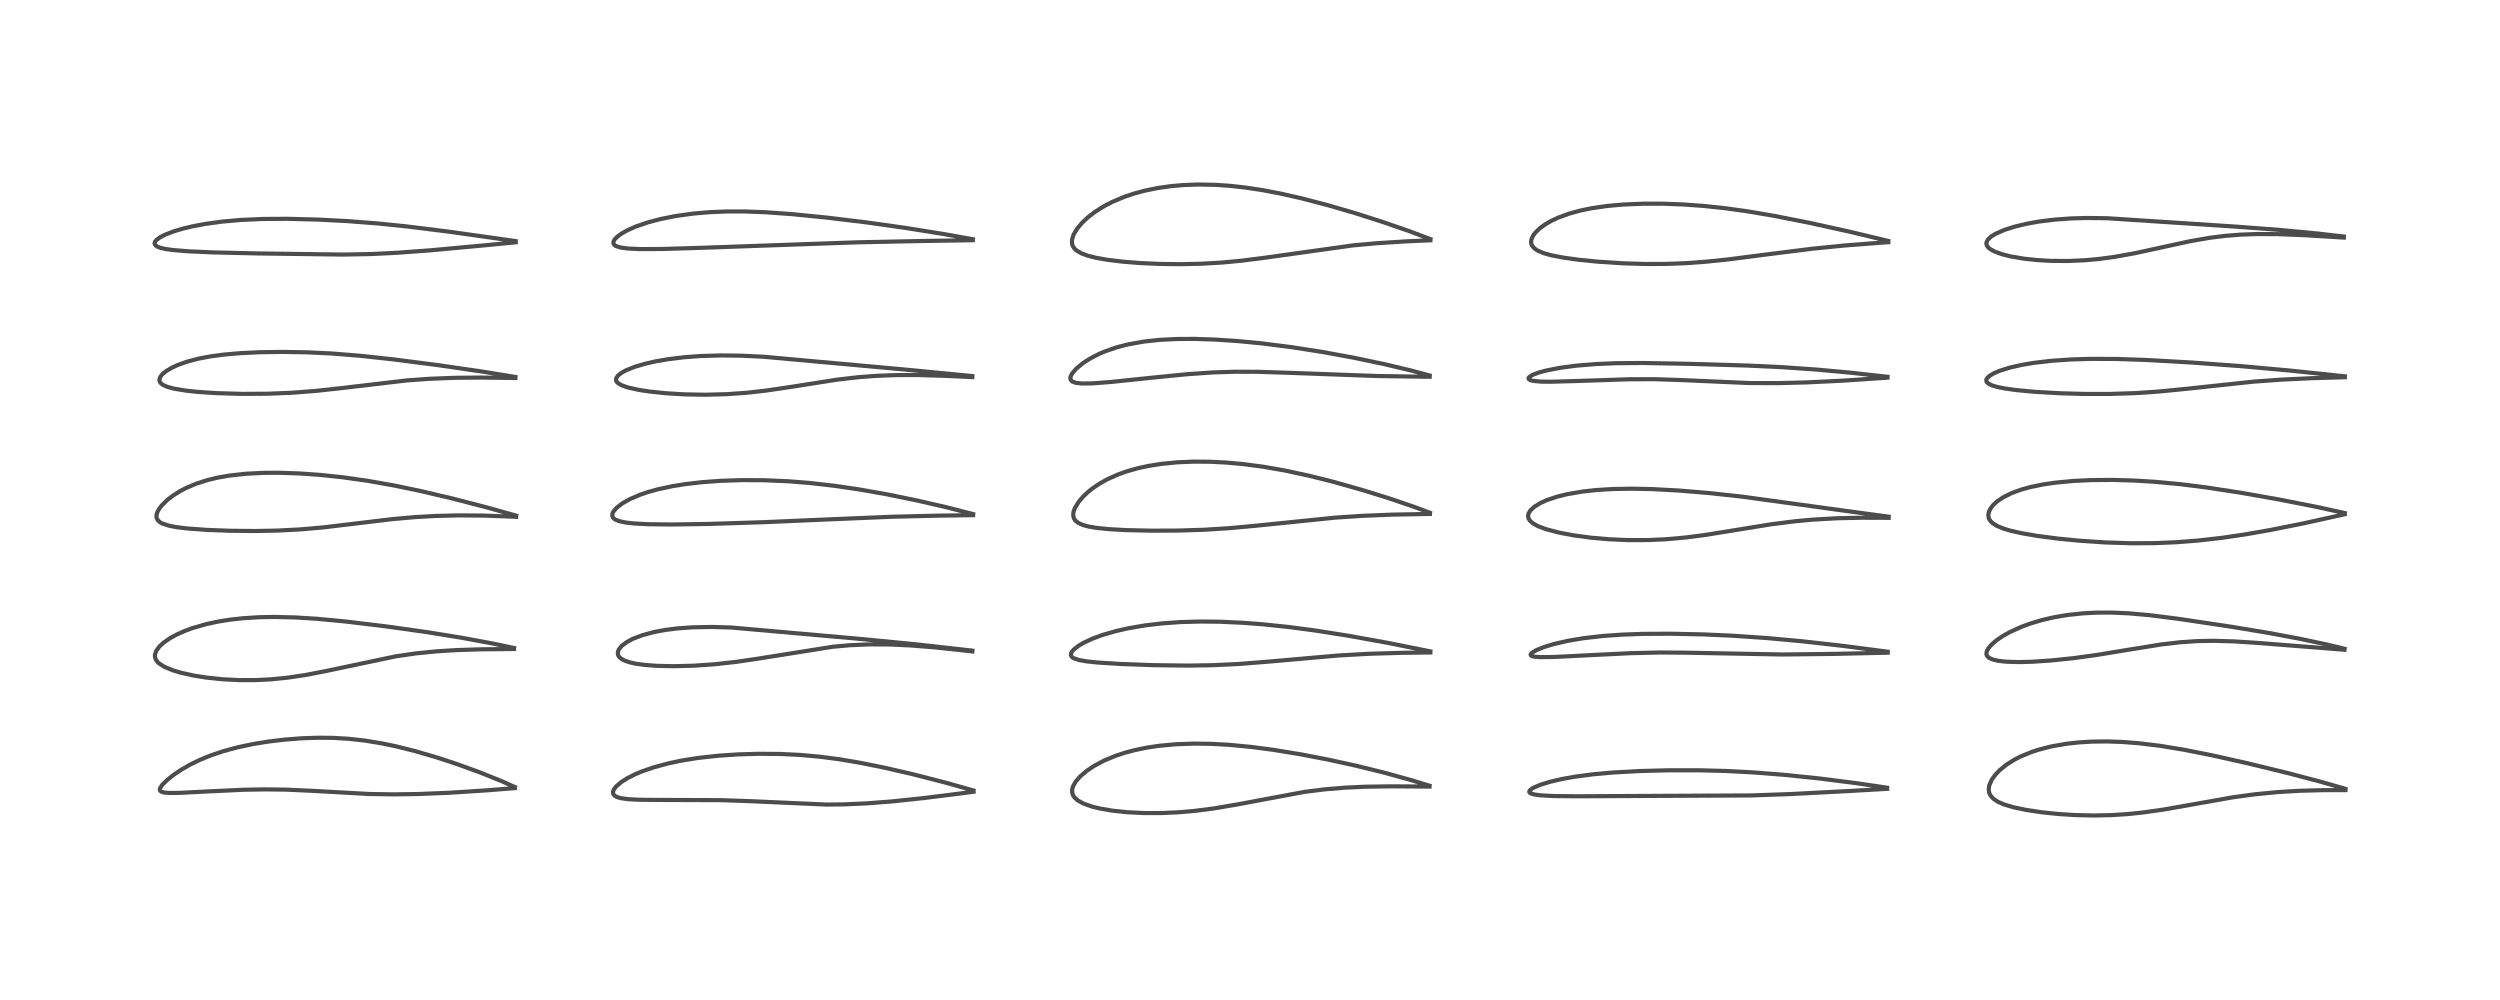 <?xml version="1.0" encoding="utf-8" standalone="no"?>
<!DOCTYPE svg PUBLIC "-//W3C//DTD SVG 1.1//EN"
  "http://www.w3.org/Graphics/SVG/1.1/DTD/svg11.dtd">
<!-- Created with matplotlib (https://matplotlib.org/) -->
<svg height="288pt" version="1.1" viewBox="0 0 720 288" width="720pt" xmlns="http://www.w3.org/2000/svg" xmlns:xlink="http://www.w3.org/1999/xlink">
 <defs>
  <style type="text/css">*{stroke-linecap:butt;stroke-linejoin:round;}</style>
 </defs>
 <g id="figure_1">
  <g id="patch_1">
   <path d="M 0 288 
L 720 288 
L 720 0 
L 0 0 
z
" style="fill:#ffffff;"/>
  </g>
  <g id="axes_1">
   <g id="line2d_1">
    <path clip-path="url(#pbb851e0ff3)" d="M 148.284 226.665 
L 144.209 224.861 
L 138.258 222.469 
L 131.686 220.078 
L 125.761 218.131 
L 119.541 216.316 
L 114.228 214.983 
L 110.079 214.109 
L 105.051 213.282 
L 100.32 212.761 
L 95.869 212.506 
L 91.689 212.464 
L 87.049 212.618 
L 82.027 213.003 
L 77.257 213.573 
L 72.984 214.266 
L 68.498 215.21 
L 64.311 216.339 
L 60.846 217.5 
L 57.623 218.812 
L 54.805 220.183 
L 52.194 221.683 
L 50.257 222.973 
L 48.225 224.559 
L 46.774 225.979 
L 46.11 226.975 
L 46.02 227.408 
L 46.1 227.694 
L 46.409 227.979 
L 47.203 228.236 
L 48.71 228.376 
L 51.705 228.349 
L 58.774 227.983 
L 70.131 227.45 
L 76.341 227.339 
L 82.515 227.416 
L 90.221 227.776 
L 106.453 228.672 
L 113.421 228.778 
L 120.412 228.68 
L 129.198 228.323 
L 140.242 227.616 
L 148.278 226.975 
L 148.278 226.975 
" style="fill:none;stroke:#000000;stroke-linecap:square;stroke-opacity:0.7;stroke-width:1.2;"/>
   </g>
   <g id="line2d_2">
    <path clip-path="url(#pbb851e0ff3)" d="M 148.062 186.633 
L 141.794 185.307 
L 133.034 183.685 
L 123.134 182.081 
L 111.349 180.422 
L 99.518 178.991 
L 91.366 178.215 
L 85.172 177.825 
L 78.974 177.678 
L 74.634 177.759 
L 69.97 178.051 
L 66.309 178.456 
L 62.89 178.998 
L 59.312 179.768 
L 55.44 180.89 
L 53.172 181.726 
L 50.777 182.803 
L 48.909 183.835 
L 47.073 185.117 
L 45.926 186.175 
L 44.994 187.446 
L 44.628 188.514 
L 44.618 189.133 
L 44.832 189.867 
L 45.334 190.605 
L 45.796 191.05 
L 47.351 192.05 
L 49.731 193.038 
L 51.978 193.715 
L 55.732 194.553 
L 59.465 195.147 
L 64.029 195.625 
L 68.904 195.874 
L 73.582 195.87 
L 78.099 195.641 
L 82.875 195.162 
L 87.814 194.428 
L 93.823 193.27 
L 114.063 189.008 
L 119.796 188.179 
L 125.686 187.587 
L 131.465 187.226 
L 138.359 187.007 
L 148.039 186.911 
L 148.039 186.911 
" style="fill:none;stroke:#000000;stroke-linecap:square;stroke-opacity:0.7;stroke-width:1.2;"/>
   </g>
   <g id="line2d_3">
    <path clip-path="url(#pbb851e0ff3)" d="M 148.633 148.494 
L 139.973 146.074 
L 130.183 143.54 
L 121.026 141.39 
L 113.521 139.829 
L 105.908 138.479 
L 98.641 137.45 
L 92.421 136.791 
L 86.386 136.358 
L 80.376 136.156 
L 75.756 136.184 
L 70.676 136.449 
L 66.18 136.947 
L 62.738 137.546 
L 59.878 138.227 
L 56.547 139.288 
L 53.635 140.517 
L 51.961 141.387 
L 49.826 142.723 
L 48.125 144.039 
L 46.574 145.576 
L 45.703 146.755 
L 45.258 147.649 
L 45.062 148.463 
L 45.108 149.141 
L 45.429 149.808 
L 46.17 150.466 
L 46.711 150.76 
L 48.788 151.435 
L 50.797 151.814 
L 53.824 152.188 
L 59.558 152.609 
L 66.066 152.859 
L 73.373 152.933 
L 79.785 152.814 
L 86.61 152.46 
L 93.124 151.887 
L 102.018 150.824 
L 112.796 149.524 
L 119.532 148.926 
L 125.628 148.584 
L 132.253 148.429 
L 139.205 148.487 
L 147.606 148.795 
L 148.645 148.846 
L 148.645 148.846 
" style="fill:none;stroke:#000000;stroke-linecap:square;stroke-opacity:0.7;stroke-width:1.2;"/>
   </g>
   <g id="line2d_4">
    <path clip-path="url(#pbb851e0ff3)" d="M 148.432 108.562 
L 138.698 106.986 
L 126.282 105.179 
L 113.505 103.529 
L 103.715 102.462 
L 95.495 101.803 
L 88.377 101.465 
L 81.42 101.35 
L 74.953 101.437 
L 69.335 101.699 
L 64.337 102.137 
L 60.606 102.641 
L 57.275 103.271 
L 53.991 104.123 
L 51.309 105.065 
L 49.551 105.865 
L 47.836 106.885 
L 46.73 107.81 
L 46.165 108.536 
L 45.9 109.32 
L 45.956 109.798 
L 46.258 110.311 
L 46.905 110.834 
L 48.145 111.397 
L 50.038 111.919 
L 53.657 112.521 
L 56.934 112.866 
L 62.366 113.225 
L 69.611 113.436 
L 77.237 113.39 
L 84.084 113.111 
L 90.742 112.604 
L 97.829 111.833 
L 117.225 109.553 
L 123.692 109.091 
L 130.99 108.807 
L 138.773 108.738 
L 148.436 108.864 
L 148.436 108.864 
" style="fill:none;stroke:#000000;stroke-linecap:square;stroke-opacity:0.7;stroke-width:1.2;"/>
   </g>
   <g id="line2d_5">
    <path clip-path="url(#pbb851e0ff3)" d="M 148.497 69.431 
L 129.121 66.697 
L 117.229 65.217 
L 108.811 64.356 
L 100.099 63.681 
L 91.633 63.242 
L 82.853 63.016 
L 75.6 63.063 
L 69.312 63.346 
L 63.868 63.831 
L 58.926 64.519 
L 55.346 65.204 
L 52.457 65.905 
L 49.959 66.66 
L 47.587 67.577 
L 46.113 68.333 
L 45.109 69.059 
L 44.641 69.623 
L 44.509 70.107 
L 44.715 70.598 
L 45.287 71.018 
L 46.17 71.362 
L 47.68 71.712 
L 49.86 72.02 
L 54.548 72.397 
L 61.549 72.699 
L 74.247 72.987 
L 98.737 73.315 
L 106.882 73.163 
L 113.951 72.826 
L 123.954 72.091 
L 139.439 70.665 
L 148.544 69.777 
L 148.544 69.777 
" style="fill:none;stroke:#000000;stroke-linecap:square;stroke-opacity:0.7;stroke-width:1.2;"/>
   </g>
   <g id="line2d_6">
    <path clip-path="url(#pbb851e0ff3)" d="M 280.358 227.662 
L 272.487 225.446 
L 263.08 223.026 
L 254.658 221.079 
L 247.506 219.639 
L 241.733 218.667 
L 236.178 217.936 
L 230.406 217.417 
L 224.726 217.143 
L 218.475 217.091 
L 212.78 217.254 
L 206.873 217.644 
L 201.079 218.283 
L 196.351 219.037 
L 192.509 219.844 
L 188.255 220.996 
L 185.066 222.094 
L 182.975 222.964 
L 180.727 224.092 
L 178.92 225.23 
L 177.391 226.549 
L 176.747 227.439 
L 176.532 228.123 
L 176.645 228.73 
L 176.995 229.152 
L 177.677 229.542 
L 178.763 229.865 
L 180.793 230.153 
L 184.149 230.33 
L 190.303 230.384 
L 207.516 230.444 
L 215.877 230.726 
L 238.029 231.716 
L 243.015 231.661 
L 249.375 231.385 
L 256.878 230.809 
L 266.184 229.829 
L 278.032 228.336 
L 280.379 228.018 
L 280.379 228.018 
" style="fill:none;stroke:#000000;stroke-linecap:square;stroke-opacity:0.7;stroke-width:1.2;"/>
   </g>
   <g id="line2d_7">
    <path clip-path="url(#pbb851e0ff3)" d="M 280.042 187.382 
L 263.549 185.54 
L 248.006 184.032 
L 210.598 180.722 
L 205.03 180.562 
L 199.539 180.661 
L 194.978 180.992 
L 191.612 181.421 
L 188.479 182 
L 185.08 182.899 
L 182.311 183.954 
L 180.619 184.844 
L 179.098 185.977 
L 178.225 187.049 
L 177.958 187.728 
L 177.953 188.463 
L 178.119 188.899 
L 178.533 189.425 
L 179.665 190.163 
L 181.193 190.716 
L 183.09 191.141 
L 185.703 191.5 
L 189.139 191.757 
L 193.894 191.865 
L 199.795 191.72 
L 205.756 191.312 
L 212.014 190.621 
L 217.842 189.764 
L 239.932 186.249 
L 244.894 185.815 
L 250.315 185.586 
L 256.217 185.613 
L 262.12 185.88 
L 269.179 186.441 
L 277.891 187.368 
L 280.049 187.62 
L 280.049 187.62 
" style="fill:none;stroke:#000000;stroke-linecap:square;stroke-opacity:0.7;stroke-width:1.2;"/>
   </g>
   <g id="line2d_8">
    <path clip-path="url(#pbb851e0ff3)" d="M 280.267 148.058 
L 272.608 146.099 
L 264.224 144.166 
L 255.478 142.375 
L 247.487 140.963 
L 240.527 139.935 
L 233.168 139.092 
L 227.112 138.61 
L 220.064 138.306 
L 213.64 138.275 
L 207.481 138.481 
L 202.166 138.871 
L 197.462 139.412 
L 193.75 140.003 
L 189.531 140.902 
L 186.594 141.716 
L 184.376 142.47 
L 181.365 143.763 
L 179.194 144.997 
L 177.632 146.197 
L 176.689 147.28 
L 176.38 147.924 
L 176.339 148.64 
L 176.628 149.189 
L 177.152 149.61 
L 178.321 150.094 
L 180.242 150.499 
L 182.66 150.767 
L 186.751 150.978 
L 193.553 151.053 
L 203.954 150.895 
L 219.531 150.405 
L 238.133 149.604 
L 256.896 148.823 
L 270.123 148.507 
L 280.262 148.365 
L 280.262 148.365 
" style="fill:none;stroke:#000000;stroke-linecap:square;stroke-opacity:0.7;stroke-width:1.2;"/>
   </g>
   <g id="line2d_9">
    <path clip-path="url(#pbb851e0ff3)" d="M 280.014 108.305 
L 260.263 106.396 
L 219.881 102.742 
L 213.557 102.438 
L 207.719 102.361 
L 201.751 102.533 
L 197.027 102.885 
L 192.364 103.455 
L 188.862 104.061 
L 185.981 104.709 
L 182.842 105.63 
L 180.246 106.676 
L 179.04 107.338 
L 178.02 108.125 
L 177.493 108.857 
L 177.406 109.46 
L 177.556 109.865 
L 177.922 110.289 
L 178.999 110.943 
L 180.831 111.59 
L 184.003 112.295 
L 187.083 112.764 
L 191.833 113.258 
L 197.032 113.572 
L 203.075 113.685 
L 209.351 113.521 
L 215.109 113.109 
L 220.536 112.501 
L 227.981 111.399 
L 241.098 109.339 
L 247.248 108.628 
L 252.616 108.226 
L 258.612 108.015 
L 264.723 108.018 
L 273.277 108.285 
L 280.03 108.606 
L 280.03 108.606 
" style="fill:none;stroke:#000000;stroke-linecap:square;stroke-opacity:0.7;stroke-width:1.2;"/>
   </g>
   <g id="line2d_10">
    <path clip-path="url(#pbb851e0ff3)" d="M 280.161 68.9 
L 271.976 67.432 
L 260.634 65.615 
L 249.459 64.04 
L 238.28 62.685 
L 227.941 61.657 
L 220.432 61.124 
L 214.744 60.908 
L 209.096 60.907 
L 204.237 61.112 
L 199.677 61.506 
L 194.555 62.217 
L 190.163 63.097 
L 186.493 64.076 
L 183.026 65.279 
L 180.648 66.341 
L 179.02 67.258 
L 177.836 68.116 
L 177.051 68.915 
L 176.718 69.493 
L 176.656 70.046 
L 176.793 70.378 
L 177.134 70.711 
L 177.423 70.88 
L 178.712 71.289 
L 180.849 71.576 
L 184.338 71.734 
L 190.61 71.711 
L 201.401 71.388 
L 246.968 69.785 
L 265.105 69.417 
L 280.161 69.179 
L 280.161 69.179 
" style="fill:none;stroke:#000000;stroke-linecap:square;stroke-opacity:0.7;stroke-width:1.2;"/>
   </g>
   <g id="line2d_11">
    <path clip-path="url(#pbb851e0ff3)" d="M 411.709 226.299 
L 406.124 224.588 
L 398.543 222.502 
L 390.605 220.545 
L 382.596 218.786 
L 374.662 217.257 
L 366.623 215.942 
L 360.433 215.125 
L 354.138 214.52 
L 348.807 214.224 
L 343.826 214.159 
L 338.698 214.34 
L 333.819 214.791 
L 330.274 215.32 
L 326.901 216.012 
L 324.111 216.747 
L 321.39 217.635 
L 318.047 219.014 
L 315.079 220.592 
L 313.04 221.955 
L 311.136 223.567 
L 309.845 225.039 
L 309.06 226.396 
L 308.782 227.358 
L 308.789 228.3 
L 309.096 229.155 
L 309.425 229.637 
L 310.326 230.47 
L 311.962 231.392 
L 314.555 232.313 
L 316.748 232.851 
L 320.347 233.468 
L 324.661 233.921 
L 329.383 234.158 
L 334.411 234.163 
L 339.339 233.944 
L 344.112 233.531 
L 349.74 232.807 
L 356.56 231.639 
L 375.681 228.062 
L 381.616 227.319 
L 387.357 226.844 
L 393.155 226.575 
L 400.8 226.461 
L 411.703 226.537 
L 411.703 226.537 
" style="fill:none;stroke:#000000;stroke-linecap:square;stroke-opacity:0.7;stroke-width:1.2;"/>
   </g>
   <g id="line2d_12">
    <path clip-path="url(#pbb851e0ff3)" d="M 411.944 187.599 
L 399.669 185.147 
L 388.576 183.135 
L 379.079 181.628 
L 371.467 180.614 
L 363.442 179.776 
L 357.923 179.359 
L 351.404 179.059 
L 345.753 178.997 
L 339.98 179.156 
L 334.81 179.521 
L 329.8 180.11 
L 324.895 180.952 
L 321.41 181.743 
L 317.641 182.83 
L 314.53 183.976 
L 312.055 185.136 
L 310.601 185.994 
L 309.163 187.139 
L 308.662 187.759 
L 308.442 188.253 
L 308.441 188.748 
L 308.588 189.049 
L 308.872 189.335 
L 309.298 189.597 
L 310.777 190.09 
L 312.951 190.473 
L 316.106 190.806 
L 322.809 191.229 
L 332.274 191.568 
L 342.083 191.689 
L 349.156 191.582 
L 356.81 191.224 
L 365.414 190.541 
L 385.531 188.771 
L 394.308 188.288 
L 403.709 188.009 
L 411.946 187.915 
L 411.946 187.915 
" style="fill:none;stroke:#000000;stroke-linecap:square;stroke-opacity:0.7;stroke-width:1.2;"/>
   </g>
   <g id="line2d_13">
    <path clip-path="url(#pbb851e0ff3)" d="M 411.808 147.672 
L 407.131 145.926 
L 400.029 143.507 
L 392.18 141.066 
L 383.847 138.72 
L 377.153 137.042 
L 370.04 135.507 
L 363.752 134.409 
L 358.014 133.654 
L 353.193 133.218 
L 348.477 132.981 
L 343.698 132.948 
L 339.073 133.143 
L 334.478 133.594 
L 330.752 134.184 
L 327.763 134.832 
L 324.549 135.739 
L 321.876 136.696 
L 318.866 138.052 
L 316.787 139.21 
L 314.689 140.622 
L 313.22 141.806 
L 311.946 143.02 
L 310.654 144.535 
L 309.543 146.376 
L 309.191 147.368 
L 309.078 148.119 
L 309.211 149.107 
L 309.679 149.906 
L 310.602 150.64 
L 311.961 151.23 
L 313.619 151.666 
L 315.92 152.048 
L 319.356 152.395 
L 324.217 152.668 
L 331.599 152.838 
L 339.23 152.805 
L 346.842 152.564 
L 354.008 152.117 
L 361.883 151.39 
L 384.674 149.064 
L 392.545 148.552 
L 400.991 148.212 
L 411.809 148.013 
L 411.809 148.013 
" style="fill:none;stroke:#000000;stroke-linecap:square;stroke-opacity:0.7;stroke-width:1.2;"/>
   </g>
   <g id="line2d_14">
    <path clip-path="url(#pbb851e0ff3)" d="M 411.732 108.143 
L 406.397 106.707 
L 398.697 104.873 
L 389.849 103.015 
L 380.874 101.372 
L 371.785 99.956 
L 363.229 98.877 
L 356.424 98.223 
L 349.768 97.786 
L 343.956 97.603 
L 339.082 97.628 
L 333.91 97.888 
L 329.444 98.368 
L 324.89 99.181 
L 321.686 100.006 
L 318.167 101.224 
L 316.437 101.969 
L 313.988 103.234 
L 311.945 104.542 
L 309.951 106.182 
L 308.751 107.593 
L 308.298 108.578 
L 308.266 109.075 
L 308.413 109.486 
L 308.829 109.882 
L 309.804 110.246 
L 311.63 110.45 
L 314.666 110.408 
L 319.887 110.011 
L 331.366 108.813 
L 342.009 107.761 
L 349.403 107.253 
L 355.75 107.055 
L 362.306 107.084 
L 370.975 107.36 
L 396.436 108.286 
L 409.463 108.485 
L 411.754 108.499 
L 411.754 108.499 
" style="fill:none;stroke:#000000;stroke-linecap:square;stroke-opacity:0.7;stroke-width:1.2;"/>
   </g>
   <g id="line2d_15">
    <path clip-path="url(#pbb851e0ff3)" d="M 411.944 68.86 
L 406.092 66.653 
L 398.344 63.966 
L 390.31 61.399 
L 382.575 59.137 
L 374.846 57.118 
L 368.883 55.767 
L 363.688 54.774 
L 358.549 53.995 
L 354.193 53.518 
L 350.178 53.241 
L 345.168 53.139 
L 340.801 53.294 
L 337.223 53.608 
L 333.483 54.138 
L 329.726 54.905 
L 326.498 55.779 
L 323.868 56.664 
L 320.343 58.144 
L 318.073 59.318 
L 315.335 61.034 
L 313.344 62.565 
L 311.715 64.083 
L 310.188 65.894 
L 309.216 67.525 
L 308.749 68.949 
L 308.718 70.041 
L 308.895 70.716 
L 309.393 71.536 
L 309.989 72.107 
L 311.389 72.942 
L 313.277 73.646 
L 315.588 74.233 
L 318.839 74.812 
L 323.412 75.366 
L 328.332 75.754 
L 334.018 76.009 
L 340.174 76.082 
L 345.837 75.96 
L 351.924 75.612 
L 357.527 75.086 
L 363.857 74.282 
L 389.694 70.668 
L 396.605 70.042 
L 405.067 69.508 
L 411.949 69.206 
L 411.949 69.206 
" style="fill:none;stroke:#000000;stroke-linecap:square;stroke-opacity:0.7;stroke-width:1.2;"/>
   </g>
   <g id="line2d_16">
    <path clip-path="url(#pbb851e0ff3)" d="M 543.47 226.854 
L 534.323 225.511 
L 523.755 224.174 
L 514.021 223.165 
L 504.893 222.451 
L 497.094 222.046 
L 489.503 221.847 
L 480.305 221.849 
L 472.2 222.06 
L 464.49 222.483 
L 459.027 222.973 
L 453.817 223.649 
L 449.918 224.339 
L 446.474 225.135 
L 443.538 226.039 
L 441.45 226.959 
L 440.591 227.606 
L 440.42 228.035 
L 440.536 228.275 
L 440.81 228.476 
L 441.798 228.795 
L 443.555 229.045 
L 447.422 229.259 
L 454.231 229.328 
L 504.451 229.083 
L 515.552 228.693 
L 532.652 227.807 
L 543.503 227.185 
L 543.503 227.185 
" style="fill:none;stroke:#000000;stroke-linecap:square;stroke-opacity:0.7;stroke-width:1.2;"/>
   </g>
   <g id="line2d_17">
    <path clip-path="url(#pbb851e0ff3)" d="M 543.65 187.688 
L 530.673 186 
L 519.044 184.69 
L 508.754 183.748 
L 498.988 183.086 
L 490.591 182.711 
L 481.008 182.509 
L 473.018 182.559 
L 466.933 182.784 
L 461.418 183.181 
L 455.954 183.816 
L 451.468 184.573 
L 447.449 185.502 
L 444.586 186.379 
L 442.386 187.281 
L 441.126 188.064 
L 440.821 188.486 
L 440.871 188.735 
L 441.247 188.973 
L 442.051 189.148 
L 443.596 189.254 
L 447.68 189.202 
L 456.413 188.763 
L 469.715 188.108 
L 478.103 187.919 
L 485.361 187.972 
L 513.38 188.493 
L 528.227 188.319 
L 543.668 187.974 
L 543.668 187.974 
" style="fill:none;stroke:#000000;stroke-linecap:square;stroke-opacity:0.7;stroke-width:1.2;"/>
   </g>
   <g id="line2d_18">
    <path clip-path="url(#pbb851e0ff3)" d="M 543.931 148.804 
L 533.054 147.336 
L 501.719 143.034 
L 492.224 142 
L 483.444 141.266 
L 475.626 140.852 
L 469.695 140.741 
L 464.409 140.84 
L 459.79 141.124 
L 455.655 141.58 
L 451.251 142.345 
L 448.404 143.051 
L 445.464 144.041 
L 443.746 144.812 
L 441.919 145.921 
L 440.744 147.015 
L 440.203 147.944 
L 440.083 148.591 
L 440.19 149.228 
L 440.598 149.931 
L 441.478 150.721 
L 442.897 151.517 
L 445.095 152.359 
L 448.889 153.368 
L 453.255 154.189 
L 458.275 154.859 
L 463.286 155.301 
L 468.718 155.547 
L 474.631 155.544 
L 479.855 155.301 
L 485.411 154.802 
L 490.927 154.092 
L 499.639 152.691 
L 510.214 150.976 
L 516.859 150.133 
L 521.879 149.669 
L 528.952 149.263 
L 536 149.107 
L 543.938 149.136 
L 543.938 149.136 
" style="fill:none;stroke:#000000;stroke-linecap:square;stroke-opacity:0.7;stroke-width:1.2;"/>
   </g>
   <g id="line2d_19">
    <path clip-path="url(#pbb851e0ff3)" d="M 543.595 108.518 
L 532.85 107.323 
L 523.187 106.435 
L 513.386 105.753 
L 503.311 105.282 
L 486.568 104.787 
L 473.158 104.54 
L 465.549 104.598 
L 459.655 104.84 
L 453.898 105.317 
L 449.43 105.909 
L 445.42 106.684 
L 443.229 107.273 
L 441.359 107.98 
L 440.382 108.619 
L 440.217 108.888 
L 440.285 109.199 
L 440.779 109.501 
L 441.608 109.706 
L 443.811 109.905 
L 446.734 109.941 
L 454.128 109.728 
L 469.494 109.217 
L 476.719 109.213 
L 484.233 109.46 
L 503.9 110.32 
L 511.978 110.338 
L 520.235 110.132 
L 530.77 109.629 
L 542.577 108.836 
L 543.601 108.756 
L 543.601 108.756 
" style="fill:none;stroke:#000000;stroke-linecap:square;stroke-opacity:0.7;stroke-width:1.2;"/>
   </g>
   <g id="line2d_20">
    <path clip-path="url(#pbb851e0ff3)" d="M 543.821 69.394 
L 532.833 66.762 
L 520.937 64.138 
L 510.944 62.165 
L 503.216 60.852 
L 496.83 59.963 
L 490.701 59.312 
L 484.954 58.895 
L 479.142 58.671 
L 473.318 58.662 
L 467.505 58.903 
L 462.799 59.329 
L 458.242 59.997 
L 455.223 60.621 
L 451.936 61.518 
L 448.748 62.681 
L 446.801 63.591 
L 444.955 64.66 
L 443.415 65.79 
L 442.135 67.044 
L 441.613 67.739 
L 441.055 68.912 
L 440.944 69.715 
L 441.026 70.267 
L 441.136 70.57 
L 441.869 71.518 
L 442.832 72.172 
L 444.624 72.924 
L 446.705 73.507 
L 450.07 74.171 
L 454.595 74.804 
L 460.139 75.359 
L 467.358 75.829 
L 473.88 76.029 
L 479.751 76.011 
L 485.315 75.804 
L 491.359 75.368 
L 497.747 74.702 
L 508.22 73.353 
L 521.82 71.644 
L 531.183 70.704 
L 541.407 69.916 
L 543.835 69.757 
L 543.835 69.757 
" style="fill:none;stroke:#000000;stroke-linecap:square;stroke-opacity:0.7;stroke-width:1.2;"/>
   </g>
   <g id="line2d_21">
    <path clip-path="url(#pbb851e0ff3)" d="M 675.476 227.185 
L 668.527 225.185 
L 659.026 222.677 
L 647.157 219.789 
L 636.943 217.507 
L 628.898 215.908 
L 622.01 214.781 
L 615.914 214.046 
L 611.262 213.687 
L 606.827 213.532 
L 602.503 213.581 
L 598.79 213.803 
L 595.196 214.197 
L 590.87 214.952 
L 587.16 215.897 
L 585.049 216.589 
L 581.864 217.905 
L 580.121 218.803 
L 577.943 220.17 
L 575.904 221.815 
L 574.63 223.154 
L 573.608 224.596 
L 572.924 226.158 
L 572.749 227.29 
L 572.892 228.323 
L 573.195 229.009 
L 574.023 229.989 
L 575.384 230.905 
L 577.085 231.651 
L 579.803 232.473 
L 583.597 233.273 
L 587.959 233.928 
L 592.605 234.416 
L 597.303 234.726 
L 602.793 234.863 
L 607.809 234.766 
L 612.662 234.463 
L 617.061 234.011 
L 623.05 233.16 
L 629.94 231.95 
L 642.975 229.638 
L 649.323 228.767 
L 655.907 228.123 
L 662.306 227.743 
L 669.169 227.562 
L 675.491 227.545 
L 675.491 227.545 
" style="fill:none;stroke:#000000;stroke-linecap:square;stroke-opacity:0.7;stroke-width:1.2;"/>
   </g>
   <g id="line2d_22">
    <path clip-path="url(#pbb851e0ff3)" d="M 675.232 186.848 
L 669.754 185.535 
L 662.277 183.954 
L 653.394 182.29 
L 642.388 180.465 
L 627.295 178.208 
L 619.102 177.173 
L 613.143 176.643 
L 608.328 176.425 
L 603.728 176.437 
L 599.913 176.637 
L 595.359 177.129 
L 591.594 177.768 
L 588.151 178.563 
L 584.824 179.549 
L 582.327 180.457 
L 578.874 182.014 
L 576.871 183.133 
L 574.958 184.434 
L 573.453 185.747 
L 572.574 186.819 
L 572.153 187.693 
L 572.094 188.418 
L 572.254 188.866 
L 572.779 189.417 
L 573.847 189.929 
L 575.584 190.332 
L 577.834 190.574 
L 581.475 190.676 
L 585.082 190.588 
L 590.478 190.239 
L 597.229 189.539 
L 603.701 188.651 
L 613.002 187.122 
L 622.412 185.606 
L 627.888 184.966 
L 632.773 184.638 
L 637.508 184.554 
L 643.354 184.718 
L 650.145 185.155 
L 675.207 187.129 
L 675.207 187.129 
" style="fill:none;stroke:#000000;stroke-linecap:square;stroke-opacity:0.7;stroke-width:1.2;"/>
   </g>
   <g id="line2d_23">
    <path clip-path="url(#pbb851e0ff3)" d="M 675.302 147.763 
L 666.954 145.941 
L 656.505 143.881 
L 645.376 141.913 
L 635.507 140.397 
L 627.876 139.439 
L 620.541 138.753 
L 614.441 138.385 
L 608.556 138.219 
L 602.446 138.263 
L 597.24 138.506 
L 592.103 138.982 
L 588.568 139.491 
L 584.776 140.264 
L 582.045 141.023 
L 579.214 142.072 
L 576.778 143.306 
L 575.242 144.351 
L 574.064 145.421 
L 573.317 146.362 
L 572.779 147.465 
L 572.629 148.425 
L 572.783 149.258 
L 573.104 149.869 
L 573.71 150.539 
L 575.048 151.424 
L 577.013 152.242 
L 579.013 152.838 
L 582.216 153.564 
L 586.768 154.345 
L 592.719 155.122 
L 598.81 155.72 
L 606.519 156.233 
L 613.99 156.461 
L 620.798 156.415 
L 626.723 156.165 
L 632.979 155.683 
L 640.047 154.878 
L 646.761 153.884 
L 653.838 152.642 
L 663.419 150.729 
L 674.419 148.299 
L 675.289 148.096 
L 675.289 148.096 
" style="fill:none;stroke:#000000;stroke-linecap:square;stroke-opacity:0.7;stroke-width:1.2;"/>
   </g>
   <g id="line2d_24">
    <path clip-path="url(#pbb851e0ff3)" d="M 675.317 108.377 
L 659.53 106.724 
L 645.727 105.476 
L 631.387 104.42 
L 618.111 103.668 
L 609.68 103.382 
L 602.101 103.35 
L 596.326 103.527 
L 590.543 103.935 
L 585.53 104.534 
L 582.074 105.127 
L 578.759 105.891 
L 575.851 106.809 
L 574.175 107.531 
L 572.891 108.31 
L 572.24 108.964 
L 572.036 109.458 
L 572.134 109.957 
L 572.534 110.397 
L 573.603 110.959 
L 575.093 111.418 
L 577.121 111.84 
L 580.739 112.353 
L 586.271 112.863 
L 593.467 113.265 
L 600.394 113.454 
L 607.627 113.453 
L 614.843 113.222 
L 621.71 112.763 
L 629.228 112.025 
L 649.083 109.902 
L 657.275 109.318 
L 666.017 108.911 
L 675.314 108.643 
L 675.314 108.643 
" style="fill:none;stroke:#000000;stroke-linecap:square;stroke-opacity:0.7;stroke-width:1.2;"/>
   </g>
   <g id="line2d_25">
    <path clip-path="url(#pbb851e0ff3)" d="M 675.019 68.121 
L 667.426 67.249 
L 656.32 66.2 
L 643.554 65.242 
L 606.854 62.852 
L 601.074 62.777 
L 596.484 62.903 
L 591.616 63.258 
L 587.1 63.826 
L 583.628 64.452 
L 580.162 65.287 
L 577.297 66.204 
L 574.713 67.339 
L 573.458 68.118 
L 572.527 68.985 
L 572.11 69.801 
L 572.076 70.175 
L 572.21 70.7 
L 572.515 71.162 
L 573.062 71.66 
L 574.376 72.413 
L 576.619 73.23 
L 578.963 73.821 
L 582.781 74.482 
L 586.462 74.886 
L 590.553 75.129 
L 595.595 75.168 
L 600.418 74.953 
L 604.508 74.58 
L 608.823 74.005 
L 614.83 72.927 
L 621.669 71.441 
L 630.82 69.452 
L 636.554 68.462 
L 640.988 67.913 
L 645.329 67.572 
L 650.102 67.402 
L 656.044 67.432 
L 663.964 67.75 
L 675.028 68.428 
L 675.028 68.428 
" style="fill:none;stroke:#000000;stroke-linecap:square;stroke-opacity:0.7;stroke-width:1.2;"/>
   </g>
  </g>
 </g>
 <defs>
  <clipPath id="pbb851e0ff3">
   <rect height="262.08" width="694.08" x="12.96" y="12.96"/>
  </clipPath>
 </defs>
</svg>
